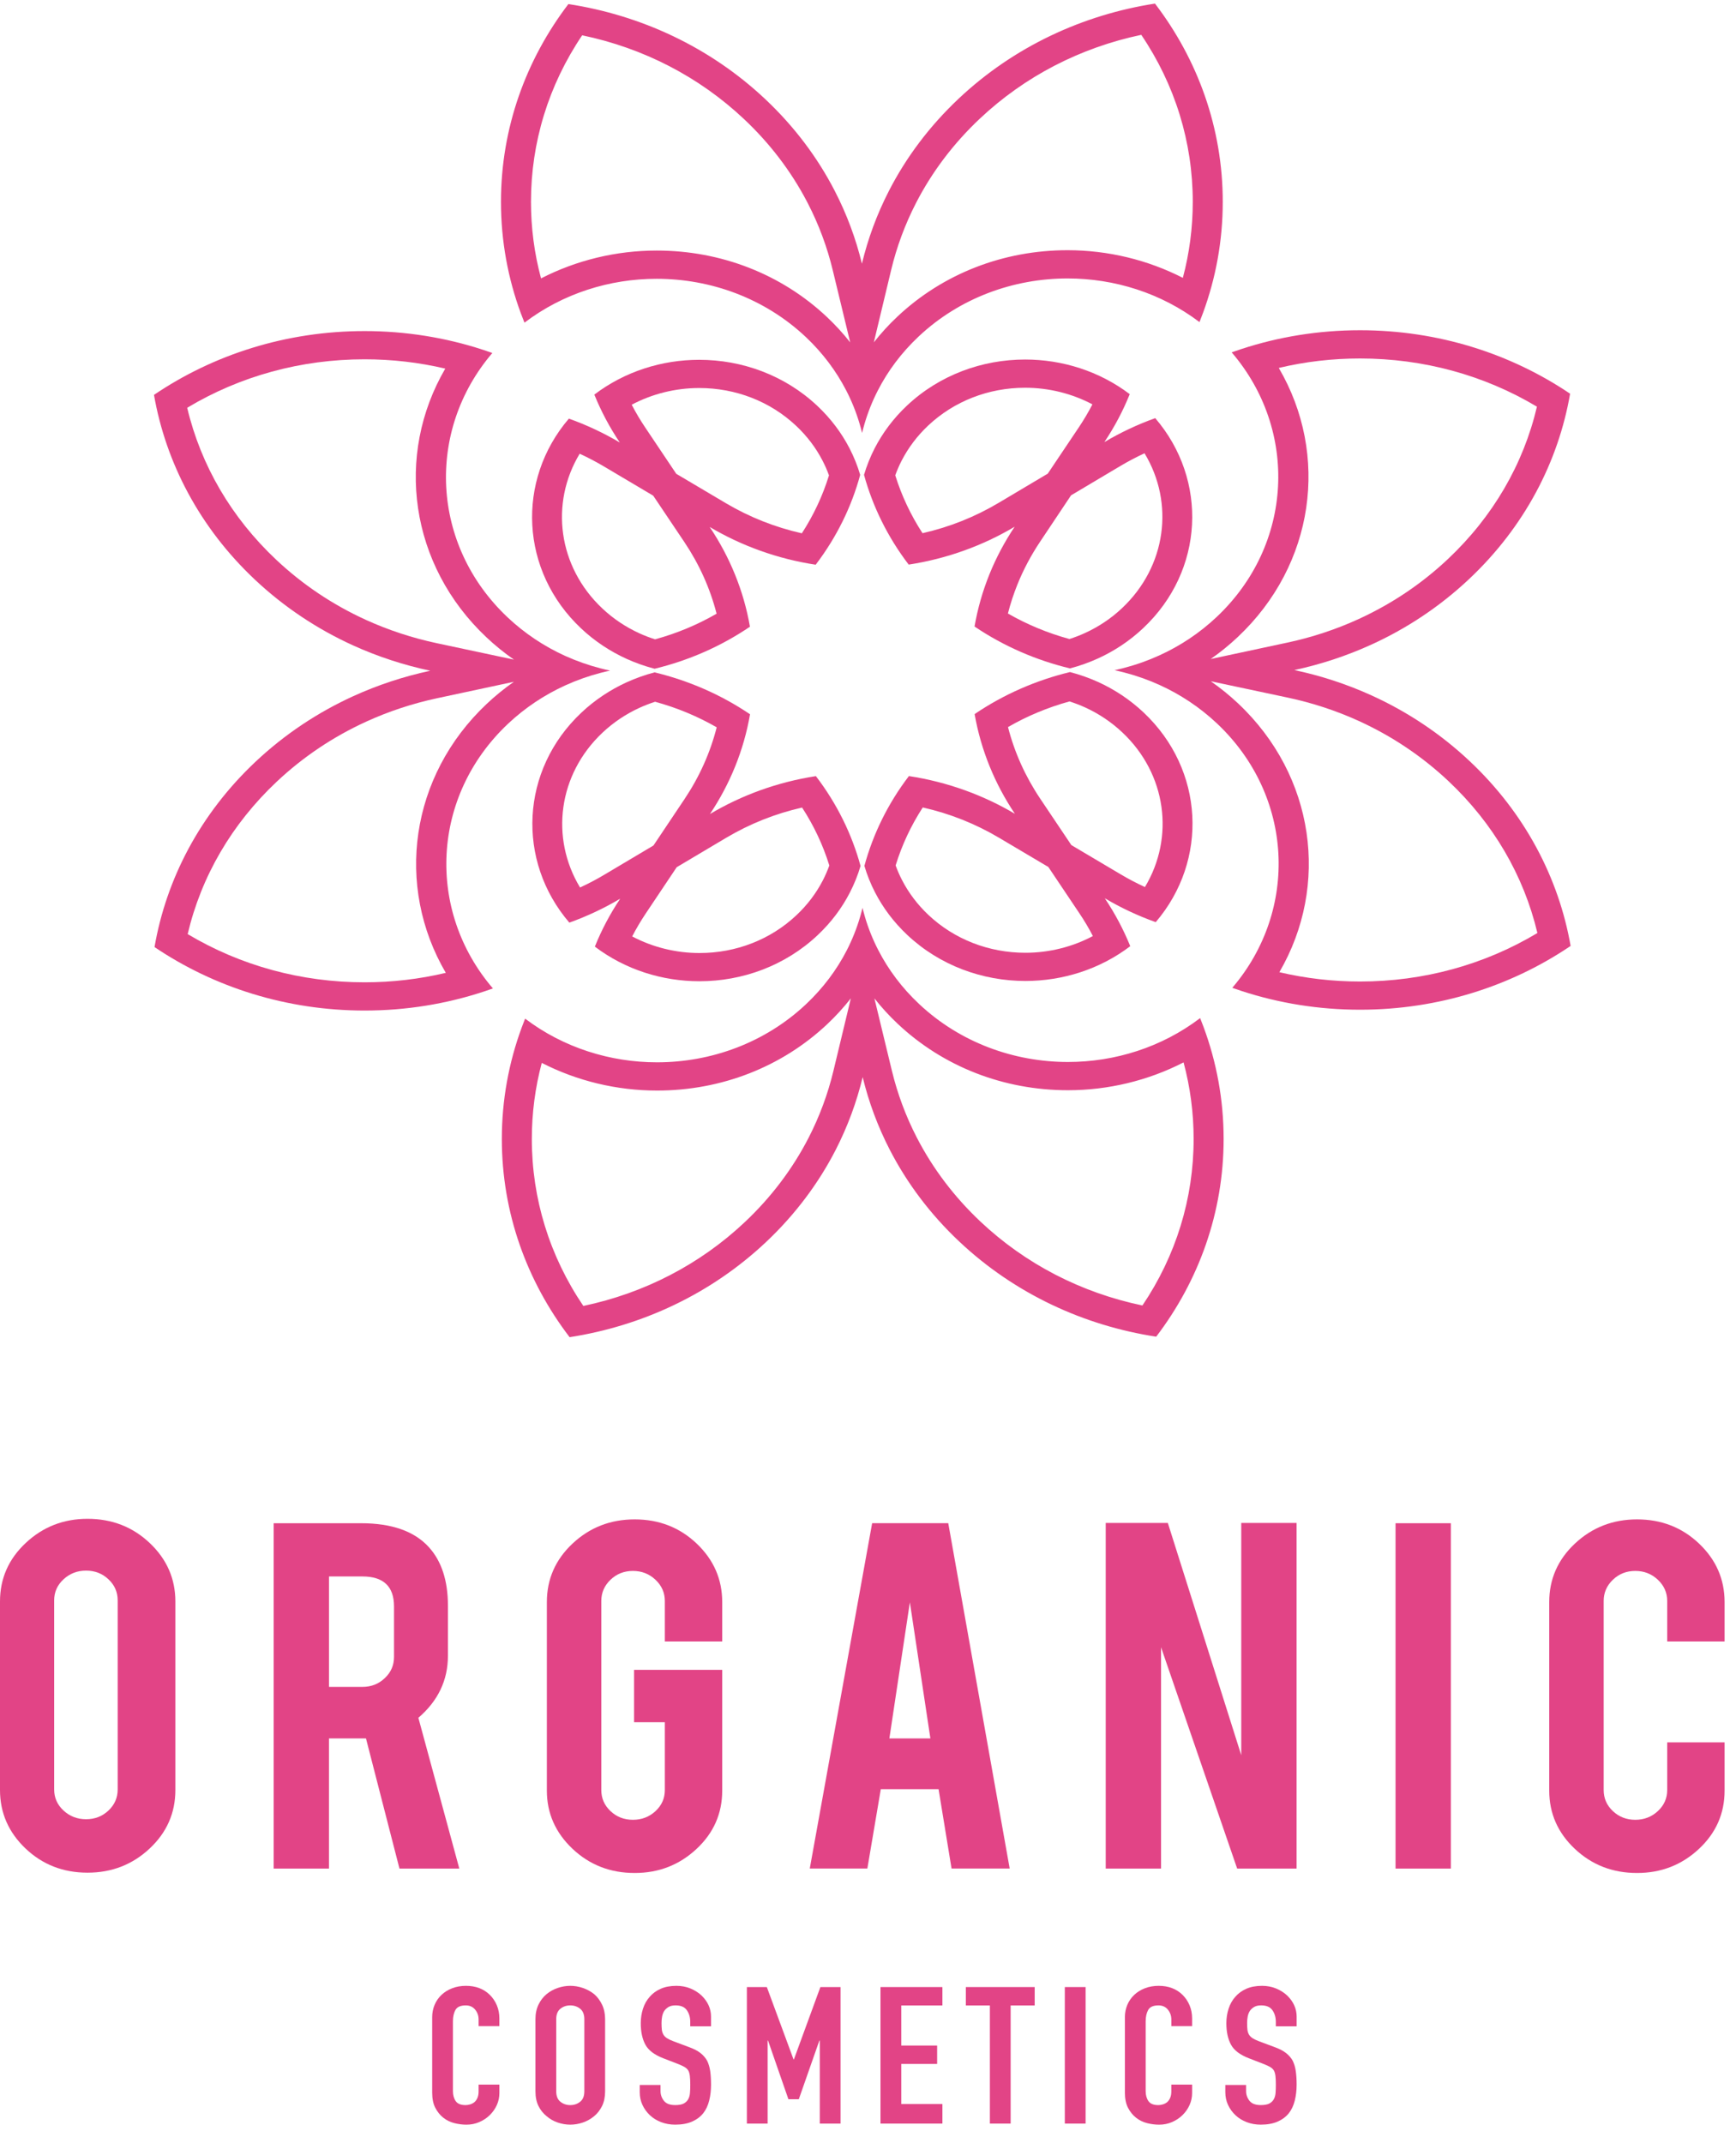 <svg width="94" height="116" viewBox="0 0 94 116" fill="none" xmlns="http://www.w3.org/2000/svg">
<path d="M19.115 34.933C20.461 35.544 21.866 36.001 23.299 36.306C21.866 36.613 20.462 37.074 19.118 37.687C17.209 38.559 15.419 39.741 13.834 41.233C10.825 44.065 9.002 47.59 8.367 51.263C11.572 53.425 15.498 54.699 19.742 54.699C21.996 54.699 24.159 54.34 26.173 53.679H26.174C26.348 53.622 26.52 53.563 26.691 53.503C23.073 49.286 23.345 43.094 27.509 39.175C28.434 38.305 29.48 37.614 30.594 37.105C31.214 36.822 31.855 36.595 32.511 36.423H32.512C32.685 36.378 32.86 36.336 33.035 36.299C32.86 36.261 32.686 36.221 32.512 36.175C31.856 36.006 31.214 35.779 30.592 35.498C29.471 34.988 28.42 34.295 27.489 33.419C23.33 29.505 23.054 23.322 26.66 19.106C26.488 19.046 26.316 18.986 26.142 18.93H26.141C24.136 18.276 21.983 17.92 19.741 17.92C15.485 17.92 11.547 19.2 8.338 21.374C8.979 25.036 10.8 28.55 13.8 31.373C15.394 32.872 17.195 34.059 19.115 34.933ZM26.36 38.094C22.191 42.017 21.389 47.959 24.139 52.658C22.709 52.998 21.235 53.17 19.741 53.17C16.316 53.17 13.025 52.271 10.162 50.561C10.898 47.436 12.551 44.601 14.981 42.314C16.404 40.975 18.034 39.881 19.826 39.062C21.044 38.506 22.333 38.08 23.658 37.796L27.825 36.904C27.309 37.264 26.819 37.662 26.36 38.094ZM19.741 19.448C21.225 19.448 22.689 19.617 24.11 19.952C21.373 24.649 22.179 30.582 26.341 34.498C26.807 34.937 27.303 35.339 27.828 35.704L23.657 34.816C22.33 34.533 21.039 34.11 19.822 33.557C18.018 32.736 16.379 31.639 14.95 30.292C12.527 28.013 10.876 25.187 10.136 22.072C13.004 20.352 16.303 19.448 19.741 19.448Z" fill="#E24486"/>
<path d="M65.874 33.4C64.949 34.271 63.904 34.961 62.789 35.469C62.168 35.753 61.525 35.981 60.869 36.152C60.696 36.198 60.522 36.239 60.348 36.277C60.523 36.314 60.697 36.355 60.871 36.4C61.526 36.57 62.169 36.796 62.791 37.078C63.912 37.588 64.963 38.281 65.894 39.157C70.052 43.07 70.33 49.253 66.725 53.469C66.897 53.53 67.069 53.588 67.242 53.645C69.247 54.299 71.4 54.654 73.642 54.654C77.898 54.654 81.836 53.374 85.045 51.201C84.404 47.54 82.583 44.026 79.582 41.202C77.989 39.702 76.189 38.516 74.268 37.642C72.922 37.03 71.518 36.573 70.085 36.269C71.517 35.962 72.921 35.501 74.265 34.887H74.266C76.176 34.015 77.964 32.834 79.55 31.341C82.559 28.51 84.381 24.984 85.017 21.311C81.813 19.148 77.886 17.875 73.642 17.875C71.388 17.875 69.224 18.234 67.21 18.895H67.209C67.036 18.951 66.864 19.011 66.692 19.072C70.31 23.289 70.038 29.482 65.874 33.4ZM73.561 39.018C75.362 39.837 77.001 40.935 78.433 42.283C80.855 44.562 82.507 47.388 83.246 50.502C80.377 52.222 77.078 53.127 73.641 53.127C72.157 53.127 70.694 52.957 69.274 52.623C72.009 47.926 71.203 41.992 67.042 38.077C66.577 37.639 66.082 37.239 65.56 36.875L69.727 37.76C71.052 38.041 72.342 38.464 73.561 39.018ZM73.641 19.404C77.068 19.404 80.359 20.302 83.221 22.013C82.485 25.139 80.831 27.974 78.401 30.261C77.009 31.572 75.417 32.648 73.67 33.46L73.556 33.513C72.34 34.069 71.051 34.495 69.724 34.779L65.557 35.671C66.074 35.31 66.563 34.913 67.022 34.481C71.192 30.557 71.995 24.615 69.243 19.916C70.673 19.575 72.147 19.404 73.641 19.404Z" fill="#E24486"/>
<path d="M28.246 55.624V55.625C27.551 57.512 27.173 59.538 27.173 61.648C27.173 65.653 28.533 69.359 30.843 72.379C34.734 71.776 38.468 70.062 41.469 67.239C43.063 65.74 44.324 64.044 45.252 62.237C45.901 60.971 46.387 59.649 46.712 58.301C47.038 59.649 47.527 60.97 48.179 62.235C49.106 64.031 50.361 65.716 51.947 67.207C54.956 70.039 58.702 71.754 62.605 72.352C64.903 69.337 66.256 65.641 66.256 61.648C66.256 59.526 65.874 57.491 65.172 55.595V55.594C65.112 55.431 65.049 55.269 64.984 55.108C62.901 56.691 60.364 57.483 57.827 57.483C54.907 57.483 51.988 56.434 49.76 54.338C48.834 53.468 48.101 52.484 47.56 51.435C47.259 50.852 47.017 50.248 46.835 49.631V49.63C46.788 49.467 46.743 49.302 46.703 49.138C46.664 49.302 46.62 49.466 46.572 49.629C46.392 50.246 46.151 50.852 45.852 51.436C45.31 52.491 44.574 53.48 43.643 54.356C41.416 56.453 38.496 57.501 35.577 57.501C33.046 57.501 30.514 56.713 28.433 55.136C28.369 55.299 28.306 55.462 28.246 55.624ZM48.611 55.419C51.073 57.736 54.346 59.012 57.826 59.012C60.021 59.012 62.18 58.485 64.087 57.505C64.449 58.852 64.632 60.241 64.632 61.649C64.632 64.872 63.676 67.969 61.859 70.663C58.538 69.971 55.526 68.415 53.095 66.128C51.673 64.789 50.51 63.255 49.64 61.568C49.049 60.422 48.597 59.209 48.295 57.962L47.347 54.041C47.73 54.527 48.152 54.987 48.611 55.419ZM29.335 57.532C31.237 58.507 33.389 59.03 35.576 59.03C39.057 59.03 42.329 57.754 44.791 55.438C45.257 54.999 45.684 54.532 46.071 54.038L45.128 57.964C44.828 59.213 44.377 60.427 43.79 61.573C42.918 63.271 41.751 64.813 40.321 66.158C37.899 68.438 34.896 69.992 31.586 70.688C29.758 67.989 28.797 64.884 28.797 61.649C28.797 60.251 28.978 58.871 29.335 57.532Z" fill="#E24486"/>
<path d="M28.21 16.979C28.271 17.142 28.334 17.304 28.399 17.465C30.483 15.882 33.019 15.09 35.557 15.091C38.476 15.091 41.396 16.139 43.624 18.235C44.549 19.106 45.281 20.089 45.822 21.138C46.124 21.723 46.366 22.328 46.547 22.945C46.597 23.108 46.64 23.271 46.68 23.435C46.72 23.27 46.763 23.107 46.811 22.944C46.992 22.326 47.232 21.721 47.532 21.137C48.073 20.081 48.809 19.092 49.74 18.216C51.968 16.12 54.888 15.072 57.808 15.072C60.338 15.072 62.869 15.859 64.949 17.434C65.014 17.273 65.076 17.111 65.136 16.948C65.831 15.061 66.209 13.035 66.209 10.925C66.209 6.92 64.848 3.214 62.539 0.194C58.649 0.797 54.914 2.511 51.914 5.335C50.32 6.835 49.059 8.528 48.131 10.336C47.48 11.603 46.995 12.924 46.671 14.273C46.345 12.925 45.856 11.603 45.203 10.339V10.338C44.276 8.54 43.022 6.858 41.436 5.366C38.427 2.534 34.68 0.819 30.777 0.22C28.478 3.236 27.126 6.932 27.126 10.925C27.126 13.047 27.507 15.083 28.209 16.978V16.979H28.21ZM48.255 14.609C48.554 13.362 49.005 12.148 49.593 11.001C50.463 9.306 51.63 7.763 53.062 6.416C55.485 4.136 58.487 2.582 61.797 1.886C63.624 4.586 64.585 7.691 64.585 10.925C64.585 12.323 64.405 13.702 64.048 15.04C62.146 14.066 59.994 13.544 57.808 13.543C54.327 13.543 51.054 14.819 48.593 17.136C48.128 17.573 47.702 18.038 47.316 18.53L48.255 14.609ZM31.523 1.911C34.845 2.603 37.858 4.159 40.288 6.447C41.681 7.757 42.824 9.255 43.688 10.9L43.743 11.007C44.334 12.151 44.786 13.364 45.088 14.612L46.036 18.533C45.653 18.047 45.231 17.586 44.772 17.154C42.311 14.838 39.038 13.562 35.557 13.562C33.361 13.562 31.203 14.088 29.296 15.069C28.933 13.722 28.751 12.333 28.751 10.925C28.751 7.701 29.706 4.604 31.523 1.911Z" fill="#E24486"/>
<path d="M30.828 49.94C31.797 49.593 32.719 49.157 33.583 48.644C33.038 49.458 32.576 50.327 32.21 51.239C33.86 52.489 35.867 53.113 37.874 53.113C40.19 53.113 42.506 52.282 44.272 50.619C45.011 49.924 45.594 49.141 46.023 48.303C46.261 47.839 46.453 47.36 46.596 46.872V46.871C46.127 45.154 45.321 43.504 44.178 42.01C42.097 42.331 40.155 43.043 38.442 44.062C39.522 42.447 40.275 40.62 40.612 38.662C39.024 37.588 37.268 36.833 35.444 36.394H35.444C34.924 36.53 34.416 36.71 33.923 36.935C33.04 37.339 32.21 37.886 31.477 38.577C28.174 41.685 27.958 46.596 30.828 49.94ZM39.309 45.355C40.591 44.593 41.973 44.042 43.431 43.711C44.069 44.69 44.563 45.741 44.906 46.848C44.808 47.117 44.693 47.382 44.562 47.639C44.201 48.341 43.718 48.981 43.124 49.539C41.722 50.859 39.858 51.585 37.875 51.585C36.594 51.585 35.335 51.271 34.231 50.687C34.45 50.265 34.692 49.855 34.957 49.458L36.642 46.94L39.309 45.355ZM34.632 38.31C34.904 38.186 35.185 38.077 35.472 37.985C36.649 38.306 37.766 38.77 38.807 39.368C38.458 40.741 37.875 42.042 37.068 43.248L35.383 45.765L32.715 47.351C32.293 47.602 31.856 47.832 31.408 48.038C29.782 45.349 30.223 41.916 32.624 39.657C33.214 39.102 33.89 38.649 34.632 38.31Z" fill="#E24486"/>
<path d="M55.507 19.46C53.192 19.46 50.876 20.292 49.109 21.955C48.371 22.649 47.789 23.434 47.358 24.27C47.121 24.734 46.93 25.212 46.785 25.701V25.704C47.256 27.418 48.062 29.068 49.203 30.561C51.284 30.241 53.226 29.53 54.941 28.511C54.401 29.319 53.942 30.179 53.577 31.08C53.211 31.986 52.938 32.933 52.769 33.912C54.356 34.984 56.112 35.74 57.936 36.179C58.456 36.043 58.966 35.863 59.459 35.638C60.342 35.235 61.172 34.688 61.905 33.996C65.209 30.889 65.424 25.977 62.553 22.633C61.586 22.979 60.664 23.416 59.798 23.93C60.345 23.115 60.805 22.248 61.172 21.335C59.522 20.085 57.515 19.46 55.507 19.46ZM54.074 27.218C52.794 27.979 51.412 28.53 49.952 28.861C49.315 27.883 48.821 26.834 48.476 25.727C48.574 25.456 48.69 25.191 48.82 24.936C49.184 24.231 49.667 23.591 50.258 23.035C51.661 21.715 53.526 20.988 55.508 20.988C56.789 20.988 58.048 21.303 59.152 21.887C58.933 22.31 58.69 22.72 58.426 23.115L56.734 25.637L54.074 27.218ZM60.665 25.223C61.089 24.971 61.527 24.741 61.973 24.535C63.601 27.225 63.159 30.657 60.755 32.918C60.17 33.471 59.495 33.923 58.751 34.263C58.48 34.387 58.198 34.496 57.908 34.589C56.731 34.267 55.615 33.805 54.576 33.208C54.713 32.671 54.887 32.142 55.095 31.626C55.417 30.83 55.828 30.056 56.317 29.324L57.995 26.811L60.665 25.223Z" fill="#E24486"/>
<path d="M61.921 38.563C61.183 37.868 60.349 37.319 59.459 36.914C58.966 36.691 58.456 36.512 57.937 36.377C56.114 36.818 54.36 37.577 52.773 38.652C53.115 40.61 53.871 42.436 54.954 44.049C53.238 43.033 51.296 42.325 49.215 42.007C48.074 43.501 47.271 45.153 46.805 46.869C46.949 47.358 47.141 47.838 47.38 48.301C47.809 49.134 48.39 49.914 49.125 50.605C50.891 52.267 53.207 53.098 55.523 53.098C57.535 53.098 59.548 52.47 61.2 51.215C60.831 50.303 60.367 49.435 59.822 48.621C60.687 49.135 61.61 49.569 62.58 49.914C65.439 46.571 65.219 41.667 61.921 38.563ZM55.523 51.571C53.539 51.571 51.675 50.844 50.273 49.525C49.683 48.969 49.202 48.334 48.841 47.633C48.709 47.378 48.593 47.113 48.496 46.844C48.837 45.736 49.329 44.686 49.965 43.706C51.423 44.035 52.806 44.583 54.089 45.343L56.764 46.927L58.448 49.438C58.715 49.834 58.958 50.245 59.177 50.666C58.071 51.255 56.807 51.571 55.523 51.571ZM60.687 47.329L58.011 45.743L56.327 43.234C55.518 42.028 54.932 40.727 54.581 39.355C55.621 38.754 56.737 38.29 57.912 37.967C58.2 38.059 58.481 38.167 58.753 38.29C59.499 38.63 60.179 39.085 60.772 39.644C63.168 41.898 63.612 45.326 61.995 48.014C61.546 47.808 61.109 47.579 60.687 47.329Z" fill="#E24486"/>
<path d="M31.461 34.011C32.199 34.706 33.033 35.255 33.923 35.66C34.415 35.883 34.925 36.063 35.445 36.198C37.268 35.757 39.022 34.998 40.608 33.922C40.268 31.964 39.511 30.137 38.428 28.524C40.144 29.54 42.086 30.249 44.167 30.567C45.308 29.072 46.111 27.421 46.577 25.704C46.433 25.215 46.241 24.735 46.002 24.271C45.573 23.44 44.991 22.659 44.257 21.969C42.49 20.306 40.175 19.475 37.859 19.475C35.847 19.475 33.835 20.103 32.182 21.359C32.551 22.27 33.014 23.138 33.56 23.952C32.694 23.439 31.772 23.005 30.803 22.659C27.943 26.002 28.163 30.907 31.461 34.011ZM37.86 21.003C39.843 21.003 41.707 21.73 43.109 23.049C43.699 23.604 44.181 24.24 44.541 24.939C44.673 25.195 44.789 25.459 44.887 25.73C44.546 26.837 44.054 27.887 43.418 28.867C41.959 28.538 40.576 27.99 39.293 27.23L36.618 25.646L34.934 23.135C34.667 22.738 34.424 22.328 34.205 21.907C35.312 21.319 36.575 21.003 37.86 21.003ZM32.695 25.244L35.37 26.83L37.056 29.34C37.865 30.546 38.45 31.846 38.802 33.218C37.762 33.819 36.646 34.284 35.47 34.606C35.184 34.515 34.902 34.407 34.629 34.283C33.883 33.944 33.203 33.489 32.61 32.93C30.213 30.674 29.77 27.246 31.388 24.559C31.836 24.765 32.273 24.995 32.695 25.244Z" fill="#E24486"/>
<path d="M4.74 82.21C3.44 82.21 2.325 82.645 1.395 83.515C0.465 84.385 0 85.442 0 86.685V96.889C0 98.122 0.46 99.177 1.379 100.052C2.298 100.927 3.419 101.364 4.74 101.364C6.05 101.364 7.171 100.929 8.101 100.059C9.031 99.189 9.496 98.132 9.496 96.889V86.685C9.496 85.452 9.033 84.397 8.109 83.522C7.184 82.647 6.061 82.21 4.74 82.21ZM6.372 96.859C6.372 97.307 6.206 97.687 5.873 98.001C5.54 98.314 5.136 98.471 4.66 98.471C4.185 98.471 3.778 98.314 3.44 98.001C3.101 97.688 2.933 97.307 2.933 96.859V86.625C2.933 86.177 3.101 85.797 3.44 85.484C3.778 85.171 4.185 85.014 4.66 85.014C5.136 85.014 5.54 85.171 5.873 85.484C6.206 85.797 6.372 86.177 6.372 86.625V96.859Z" fill="#E24486"/>
<path d="M22.654 92.981C23.719 92.066 24.254 90.948 24.254 89.625V86.907C24.254 85.555 23.907 84.5 23.225 83.748C22.44 82.88 21.212 82.449 19.546 82.449H14.819V101.141H17.814V94.098H19.817L21.63 101.141H24.87L22.654 92.981ZM21.335 89.683C21.335 90.134 21.172 90.517 20.836 90.833C20.505 91.15 20.102 91.308 19.623 91.308H17.815V85.33H19.623C20.765 85.33 21.335 85.871 21.335 86.955V89.683Z" fill="#E24486"/>
<path d="M34.366 82.241C33.056 82.241 31.935 82.677 31.006 83.546C30.076 84.417 29.611 85.474 29.611 86.717V96.921C29.611 98.144 30.073 99.194 30.997 100.069C31.922 100.944 33.045 101.381 34.366 101.381C35.666 101.381 36.78 100.949 37.711 100.083C38.641 99.218 39.106 98.164 39.106 96.921V90.386H34.334V93.221H35.999V96.895C35.999 97.342 35.829 97.721 35.492 98.034C35.153 98.346 34.746 98.502 34.271 98.502C33.795 98.502 33.391 98.346 33.058 98.032C32.725 97.719 32.559 97.339 32.559 96.891V86.657C32.559 86.209 32.725 85.827 33.058 85.508C33.391 85.19 33.795 85.031 34.271 85.031C34.746 85.031 35.153 85.19 35.492 85.508C35.829 85.827 35.999 86.21 35.999 86.657V88.85H39.106V86.717C39.106 85.484 38.646 84.429 37.727 83.554C36.808 82.679 35.687 82.241 34.366 82.241Z" fill="#E24486"/>
<path d="M51.346 82.448H47.224L43.847 101.14H46.965L47.693 96.845H50.821L51.524 101.14H54.672L51.346 82.448ZM48.157 94.098L49.267 86.729L50.378 94.098H48.157Z" fill="#E24486"/>
<path d="M70.207 82.434H67.211V95.006L63.235 82.434H59.872V101.141H62.867V89.161L66.989 101.141H70.207V82.434Z" fill="#E24486"/>
<path d="M78.561 82.449H75.565V101.142H78.561V82.449Z" fill="#E24486"/>
<path d="M93.382 88.85V86.717C93.382 85.484 92.923 84.429 92.003 83.554C91.083 82.679 89.963 82.241 88.642 82.241C87.332 82.241 86.212 82.677 85.282 83.546C84.352 84.417 83.887 85.474 83.887 86.717V96.921C83.887 98.154 84.349 99.206 85.274 100.076C86.198 100.946 87.321 101.381 88.642 101.381C89.942 101.381 91.057 100.949 91.987 100.083C92.917 99.218 93.382 98.164 93.382 96.921V94.31H90.275V96.891C90.275 97.338 90.105 97.718 89.768 98.032C89.429 98.345 89.022 98.502 88.547 98.502C88.071 98.502 87.667 98.345 87.334 98.032C87.001 97.719 86.835 97.338 86.835 96.891V86.656C86.835 86.209 87.001 85.826 87.334 85.508C87.667 85.189 88.071 85.031 88.547 85.031C89.022 85.031 89.429 85.189 89.768 85.508C90.105 85.826 90.275 86.209 90.275 86.656V88.85H93.382V88.85Z" fill="#E24486"/>
<path d="M27.041 112.834V113.291C27.041 113.519 26.995 113.735 26.903 113.94C26.811 114.144 26.684 114.325 26.522 114.485C26.361 114.644 26.171 114.77 25.954 114.863C25.737 114.957 25.504 115.004 25.254 115.004C25.041 115.004 24.823 114.976 24.603 114.921C24.382 114.865 24.184 114.768 24.007 114.63C23.831 114.491 23.686 114.313 23.572 114.095C23.457 113.877 23.401 113.599 23.401 113.26V109.191C23.401 108.949 23.445 108.724 23.533 108.517C23.621 108.309 23.746 108.129 23.908 107.977C24.07 107.824 24.262 107.705 24.487 107.619C24.712 107.532 24.959 107.489 25.231 107.489C25.761 107.489 26.191 107.652 26.522 107.977C26.684 108.136 26.81 108.324 26.902 108.542C26.994 108.76 27.04 108.997 27.04 109.254V109.669H25.915V109.316C25.915 109.108 25.853 108.929 25.727 108.776C25.602 108.624 25.433 108.548 25.22 108.548C24.941 108.548 24.755 108.629 24.663 108.792C24.571 108.955 24.525 109.161 24.525 109.41V113.188C24.525 113.402 24.575 113.582 24.674 113.727C24.774 113.872 24.952 113.945 25.209 113.945C25.283 113.945 25.362 113.933 25.447 113.909C25.531 113.885 25.61 113.845 25.683 113.79C25.749 113.734 25.805 113.658 25.849 113.562C25.893 113.465 25.915 113.343 25.915 113.198V112.835H27.041V112.834Z" fill="#E24486"/>
<path d="M28.993 109.295C28.993 108.997 29.048 108.734 29.158 108.506C29.268 108.278 29.415 108.087 29.599 107.935C29.776 107.79 29.976 107.679 30.201 107.603C30.425 107.527 30.651 107.489 30.879 107.489C31.107 107.489 31.333 107.527 31.557 107.603C31.781 107.679 31.985 107.789 32.169 107.935C32.346 108.087 32.489 108.277 32.599 108.506C32.709 108.734 32.765 108.997 32.765 109.295V113.197C32.765 113.508 32.709 113.775 32.599 113.996C32.489 114.218 32.346 114.401 32.169 114.546C31.986 114.699 31.781 114.813 31.557 114.889C31.333 114.965 31.107 115.003 30.879 115.003C30.651 115.003 30.425 114.965 30.201 114.889C29.976 114.813 29.776 114.699 29.599 114.546C29.416 114.401 29.269 114.218 29.158 113.996C29.048 113.775 28.993 113.508 28.993 113.197V109.295ZM30.118 113.197C30.118 113.453 30.193 113.642 30.344 113.763C30.495 113.884 30.673 113.945 30.879 113.945C31.085 113.945 31.263 113.884 31.414 113.763C31.565 113.642 31.64 113.454 31.64 113.197V109.295C31.64 109.039 31.565 108.85 31.414 108.729C31.263 108.608 31.085 108.548 30.879 108.548C30.673 108.548 30.495 108.608 30.344 108.729C30.193 108.85 30.118 109.039 30.118 109.295V113.197Z" fill="#E24486"/>
<path d="M38.5 109.678H37.375V109.44C37.375 109.198 37.315 108.988 37.193 108.812C37.072 108.635 36.868 108.547 36.581 108.547C36.426 108.547 36.301 108.575 36.206 108.63C36.111 108.686 36.033 108.755 35.974 108.838C35.916 108.928 35.875 109.03 35.853 109.144C35.831 109.258 35.82 109.377 35.82 109.502C35.82 109.647 35.826 109.768 35.837 109.865C35.848 109.962 35.876 110.048 35.92 110.125C35.964 110.201 36.028 110.267 36.113 110.322C36.197 110.377 36.313 110.433 36.461 110.488L37.321 110.81C37.571 110.9 37.773 111.006 37.928 111.126C38.082 111.248 38.203 111.388 38.291 111.547C38.372 111.713 38.427 111.901 38.457 112.112C38.486 112.323 38.501 112.564 38.501 112.834C38.501 113.145 38.468 113.434 38.401 113.7C38.335 113.966 38.228 114.193 38.082 114.38C37.928 114.574 37.725 114.726 37.475 114.837C37.225 114.947 36.92 115.003 36.559 115.003C36.288 115.003 36.034 114.958 35.798 114.868C35.563 114.778 35.361 114.653 35.192 114.494C35.022 114.335 34.888 114.15 34.789 113.939C34.69 113.728 34.64 113.498 34.64 113.248V112.854H35.766V113.186C35.766 113.38 35.826 113.555 35.948 113.71C36.069 113.866 36.273 113.944 36.559 113.944C36.751 113.944 36.899 113.918 37.006 113.867C37.113 113.815 37.196 113.741 37.254 113.644C37.313 113.547 37.348 113.431 37.359 113.296C37.371 113.161 37.376 113.01 37.376 112.844C37.376 112.65 37.368 112.491 37.353 112.367C37.339 112.242 37.309 112.142 37.265 112.066C37.213 111.989 37.145 111.927 37.061 111.879C36.976 111.831 36.864 111.779 36.725 111.723L35.92 111.412C35.434 111.225 35.109 110.978 34.944 110.67C34.778 110.362 34.696 109.976 34.696 109.513C34.696 109.236 34.736 108.973 34.817 108.724C34.898 108.475 35.019 108.261 35.181 108.081C35.335 107.901 35.532 107.757 35.771 107.65C36.01 107.543 36.294 107.489 36.625 107.489C36.905 107.489 37.16 107.538 37.392 107.634C37.623 107.731 37.824 107.859 37.993 108.018C38.331 108.35 38.5 108.731 38.5 109.16V109.678Z" fill="#E24486"/>
<path d="M40.441 114.945V107.555H41.522L42.967 111.468H42.989L44.422 107.555H45.514V114.945H44.389V110.451H44.367L43.253 113.627H42.69L41.587 110.451H41.565V114.945H40.441Z" fill="#E24486"/>
<path d="M47.676 114.945V107.555H51.029V108.551H48.801V110.721H50.743V111.717H48.801V113.886H51.029V114.945H47.676Z" fill="#E24486"/>
<path d="M53.599 114.945V108.551H52.298V107.555H56.026V108.551H54.724V114.945H53.599Z" fill="#E24486"/>
<path d="M57.657 114.945V107.555H58.783V114.945H57.657Z" fill="#E24486"/>
<path d="M64.55 112.834V113.291C64.55 113.519 64.504 113.735 64.412 113.94C64.321 114.144 64.194 114.325 64.032 114.485C63.87 114.644 63.68 114.77 63.464 114.863C63.247 114.957 63.013 115.004 62.763 115.004C62.55 115.004 62.333 114.976 62.112 114.921C61.892 114.865 61.693 114.768 61.517 114.63C61.34 114.491 61.195 114.313 61.081 114.095C60.967 113.877 60.91 113.599 60.91 113.26V109.191C60.91 108.949 60.954 108.724 61.042 108.517C61.131 108.309 61.256 108.129 61.417 107.977C61.579 107.824 61.772 107.705 61.997 107.619C62.221 107.532 62.469 107.489 62.741 107.489C63.27 107.489 63.701 107.652 64.031 107.977C64.193 108.136 64.32 108.324 64.412 108.542C64.504 108.76 64.55 108.997 64.55 109.254V109.669H63.425V109.316C63.425 109.108 63.362 108.929 63.237 108.776C63.112 108.624 62.943 108.548 62.73 108.548C62.45 108.548 62.265 108.629 62.173 108.792C62.081 108.955 62.035 109.161 62.035 109.41V113.188C62.035 113.402 62.084 113.582 62.184 113.727C62.283 113.872 62.461 113.945 62.719 113.945C62.792 113.945 62.871 113.933 62.956 113.909C63.041 113.885 63.119 113.845 63.193 113.79C63.259 113.734 63.314 113.658 63.358 113.562C63.402 113.465 63.424 113.343 63.424 113.198V112.835H64.55V112.834Z" fill="#E24486"/>
<path d="M70.209 109.678H69.083V109.44C69.083 109.198 69.023 108.988 68.901 108.812C68.78 108.635 68.576 108.547 68.289 108.547C68.135 108.547 68.01 108.575 67.914 108.63C67.818 108.686 67.741 108.755 67.682 108.838C67.623 108.928 67.583 109.03 67.561 109.144C67.539 109.258 67.528 109.377 67.528 109.502C67.528 109.647 67.534 109.768 67.545 109.865C67.556 109.962 67.583 110.048 67.627 110.125C67.672 110.201 67.736 110.267 67.821 110.322C67.905 110.377 68.021 110.433 68.168 110.488L69.029 110.81C69.279 110.9 69.481 111.006 69.635 111.126C69.79 111.248 69.911 111.388 69.999 111.547C70.08 111.713 70.135 111.901 70.164 112.112C70.194 112.323 70.209 112.564 70.209 112.834C70.209 113.145 70.175 113.434 70.109 113.7C70.043 113.966 69.936 114.193 69.79 114.38C69.635 114.574 69.433 114.726 69.183 114.837C68.933 114.947 68.627 115.003 68.267 115.003C67.995 115.003 67.742 114.958 67.506 114.868C67.271 114.778 67.069 114.653 66.9 114.494C66.73 114.335 66.596 114.15 66.497 113.939C66.398 113.728 66.348 113.498 66.348 113.248V112.854H67.473V113.186C67.473 113.38 67.534 113.555 67.655 113.71C67.777 113.866 67.981 113.944 68.268 113.944C68.459 113.944 68.608 113.918 68.715 113.867C68.821 113.815 68.904 113.741 68.963 113.644C69.022 113.547 69.056 113.431 69.068 113.296C69.079 113.161 69.084 113.01 69.084 112.844C69.084 112.65 69.077 112.491 69.062 112.367C69.047 112.242 69.018 112.142 68.974 112.066C68.922 111.989 68.855 111.927 68.77 111.879C68.685 111.831 68.573 111.779 68.433 111.723L67.629 111.412C67.143 111.225 66.818 110.978 66.653 110.67C66.487 110.362 66.404 109.976 66.404 109.513C66.404 109.236 66.445 108.973 66.526 108.724C66.606 108.475 66.728 108.261 66.89 108.081C67.044 107.901 67.241 107.757 67.48 107.65C67.719 107.543 68.004 107.489 68.335 107.489C68.614 107.489 68.87 107.538 69.101 107.634C69.333 107.731 69.533 107.859 69.702 108.018C70.041 108.35 70.21 108.731 70.21 109.16V109.678H70.209Z" fill="#E24486"/>
</svg>
